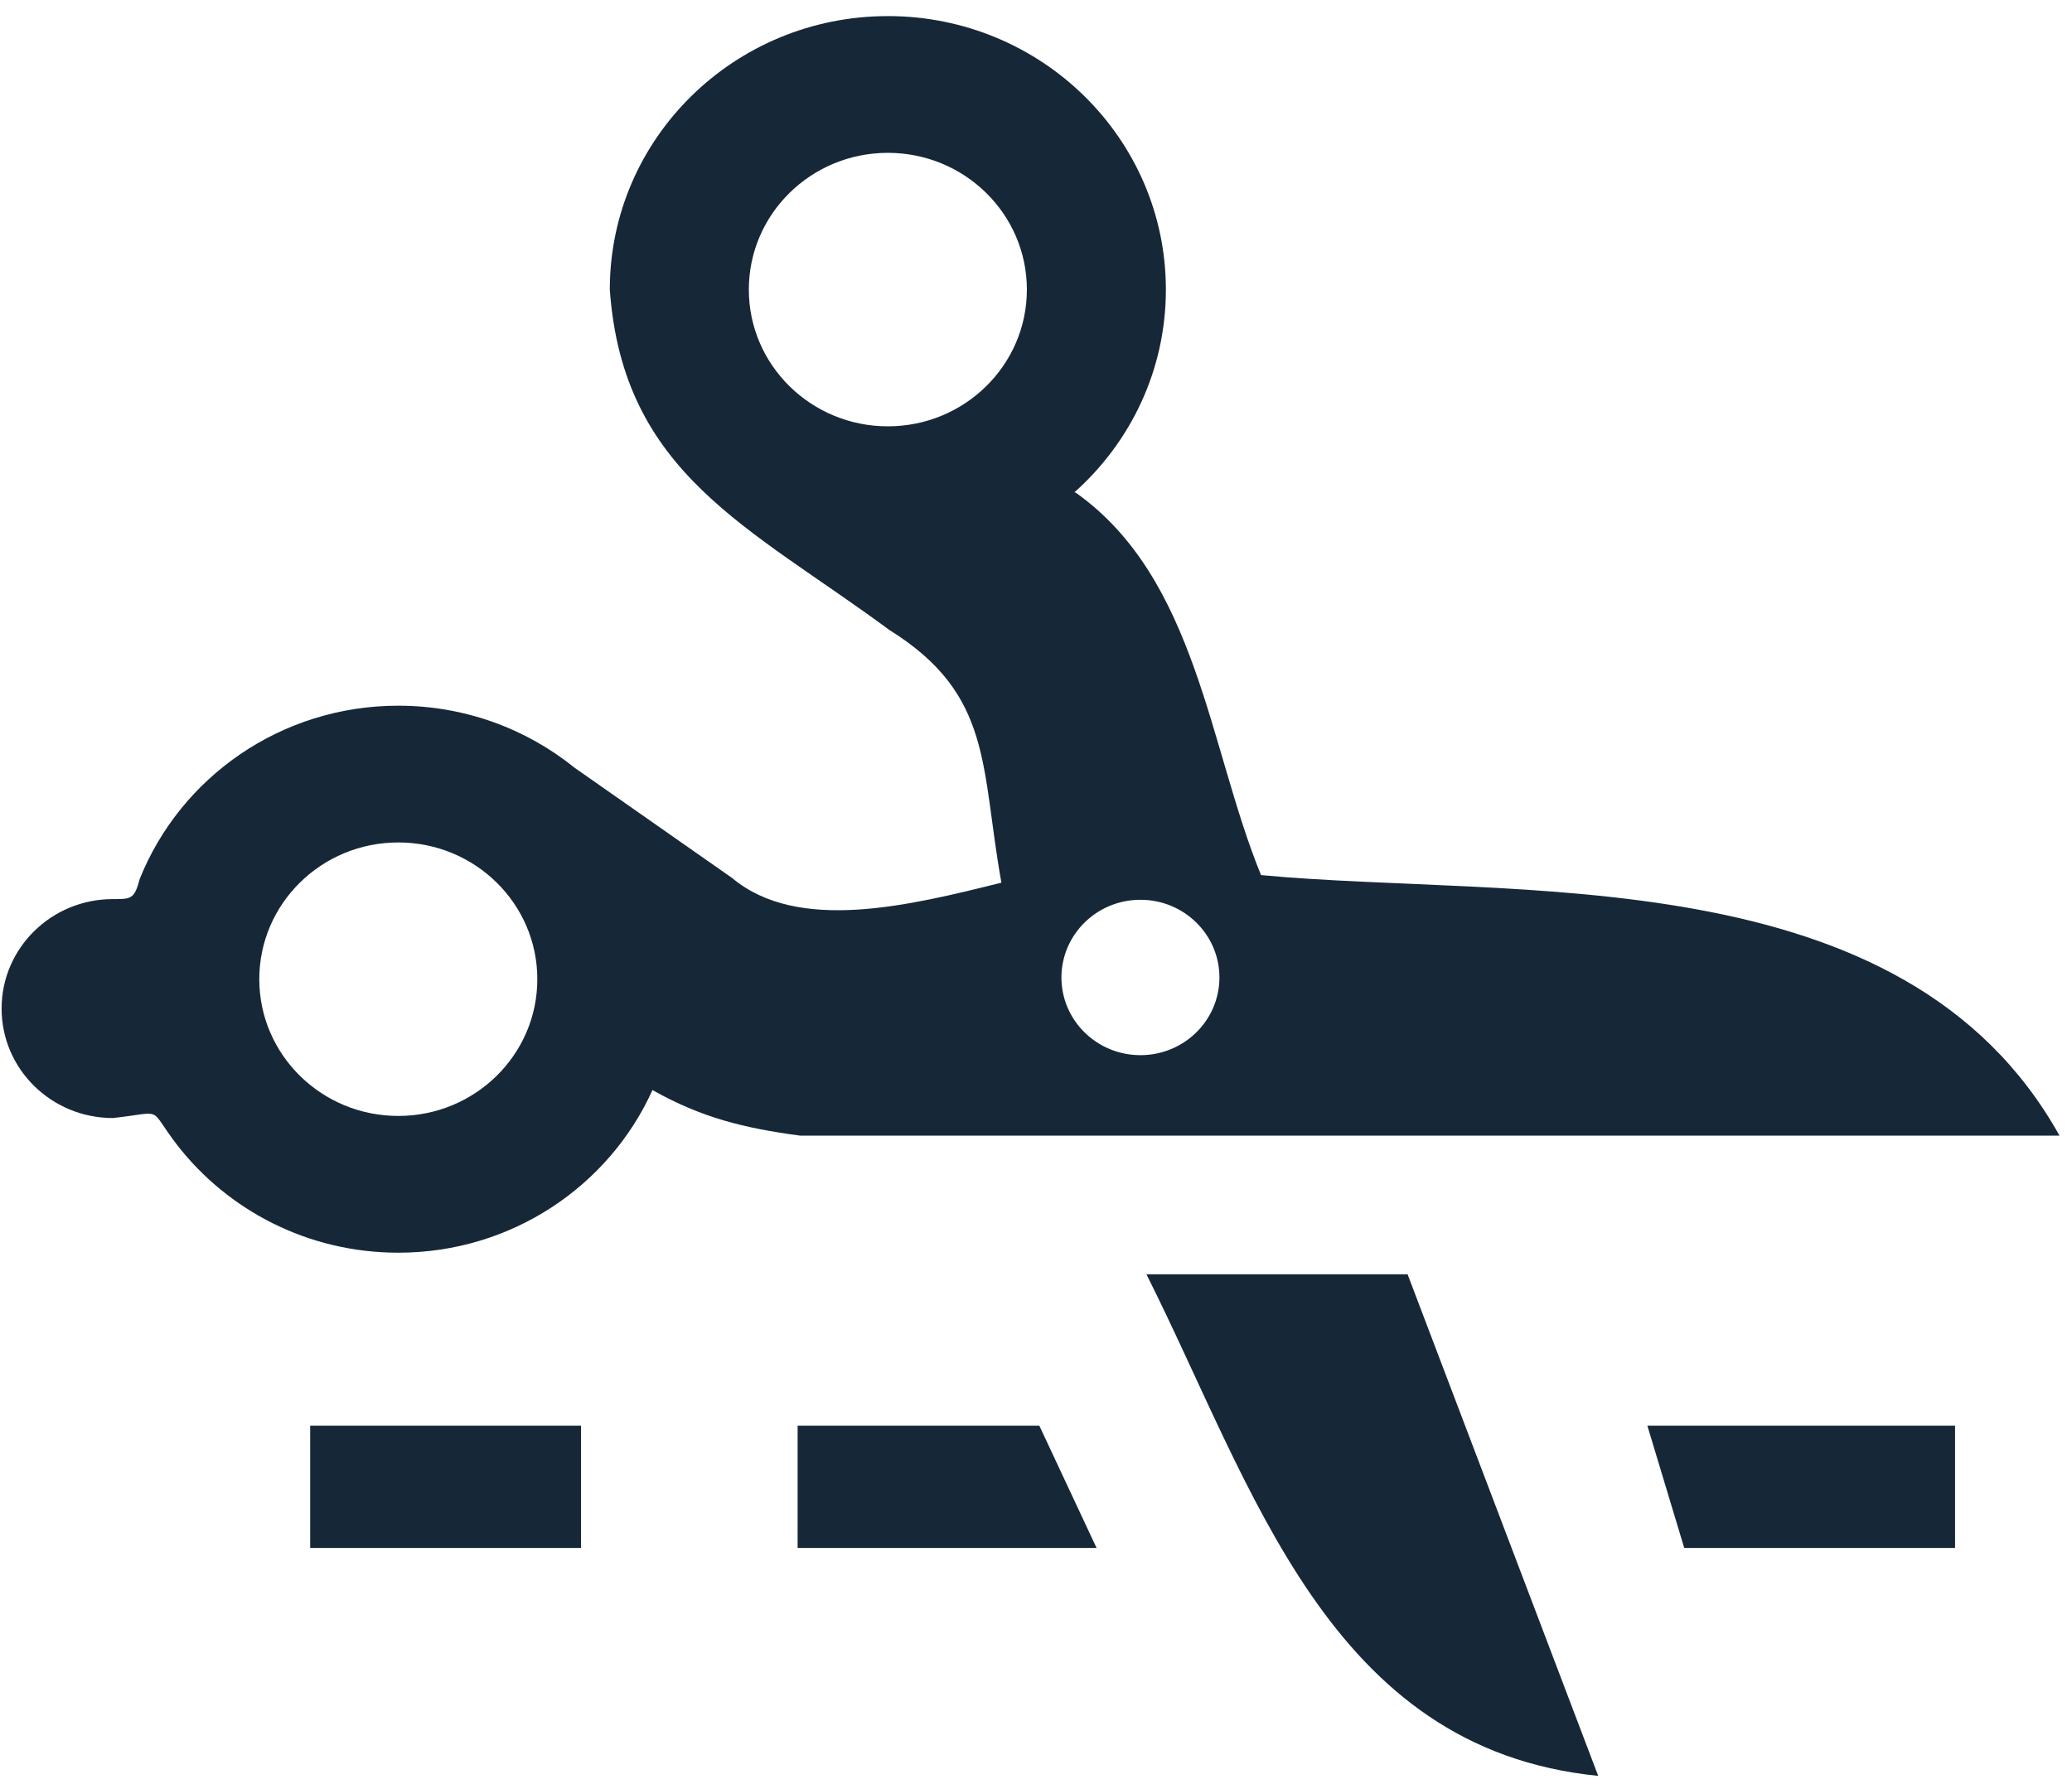 <svg width="101" height="87" viewBox="0 0 101 87" fill="none" xmlns="http://www.w3.org/2000/svg">
<path d="M43.278 0.785C35.794 0.785 29.725 6.755 29.725 14.119C30.367 23.114 36.533 25.675 43.347 30.712C48.413 33.866 47.793 37.382 48.814 43.036C44.304 44.16 38.898 45.494 35.689 42.809L28.04 37.455C28.029 37.446 28.016 37.438 28.005 37.43C25.668 35.543 22.674 34.407 19.415 34.407C13.685 34.407 8.794 37.906 6.812 42.851C6.551 43.844 6.384 43.839 5.503 43.836C2.505 43.836 0.078 46.224 0.078 49.173C0.078 52.123 2.505 54.511 5.503 54.511C8.093 54.227 7.167 53.922 8.634 55.824C11.111 59.016 15.019 61.077 19.415 61.077C24.945 61.077 29.697 57.818 31.805 53.147C34.199 54.496 36.27 55.004 39 55.369H100.391C92.784 41.729 73.892 43.836 61.469 42.666C58.918 36.431 58.343 28.195 52.425 24.011H52.365C55.108 21.571 56.831 18.044 56.831 14.119C56.831 6.755 50.763 0.784 43.278 0.784V0.785ZM43.278 7.452C47.021 7.452 50.055 10.437 50.055 14.119C50.055 17.801 47.021 20.786 43.278 20.786C39.536 20.786 36.502 17.801 36.502 14.119C36.502 10.437 39.536 7.452 43.278 7.452ZM19.415 41.075C23.157 41.075 26.192 44.06 26.192 47.742C26.192 51.424 23.157 54.409 19.415 54.409C15.673 54.409 12.639 51.424 12.639 47.742C12.639 44.06 15.673 41.075 19.415 41.075ZM55.591 43.87C57.717 43.87 59.441 45.566 59.441 47.658C59.441 49.75 57.717 51.446 55.591 51.446C53.464 51.446 51.74 49.75 51.74 47.658C51.74 45.566 53.464 43.87 55.591 43.87ZM55.882 62.129C61.105 72.517 64.721 85.266 77.905 86.585L68.613 62.129H55.882V62.129ZM15.12 69.512V75.472H28.322V69.512H15.12ZM38.88 69.512V75.472H53.452L50.663 69.512H38.88ZM80.301 69.512L82.098 75.472H95.3V69.512H80.301Z" fill="#162838"/>
</svg>
